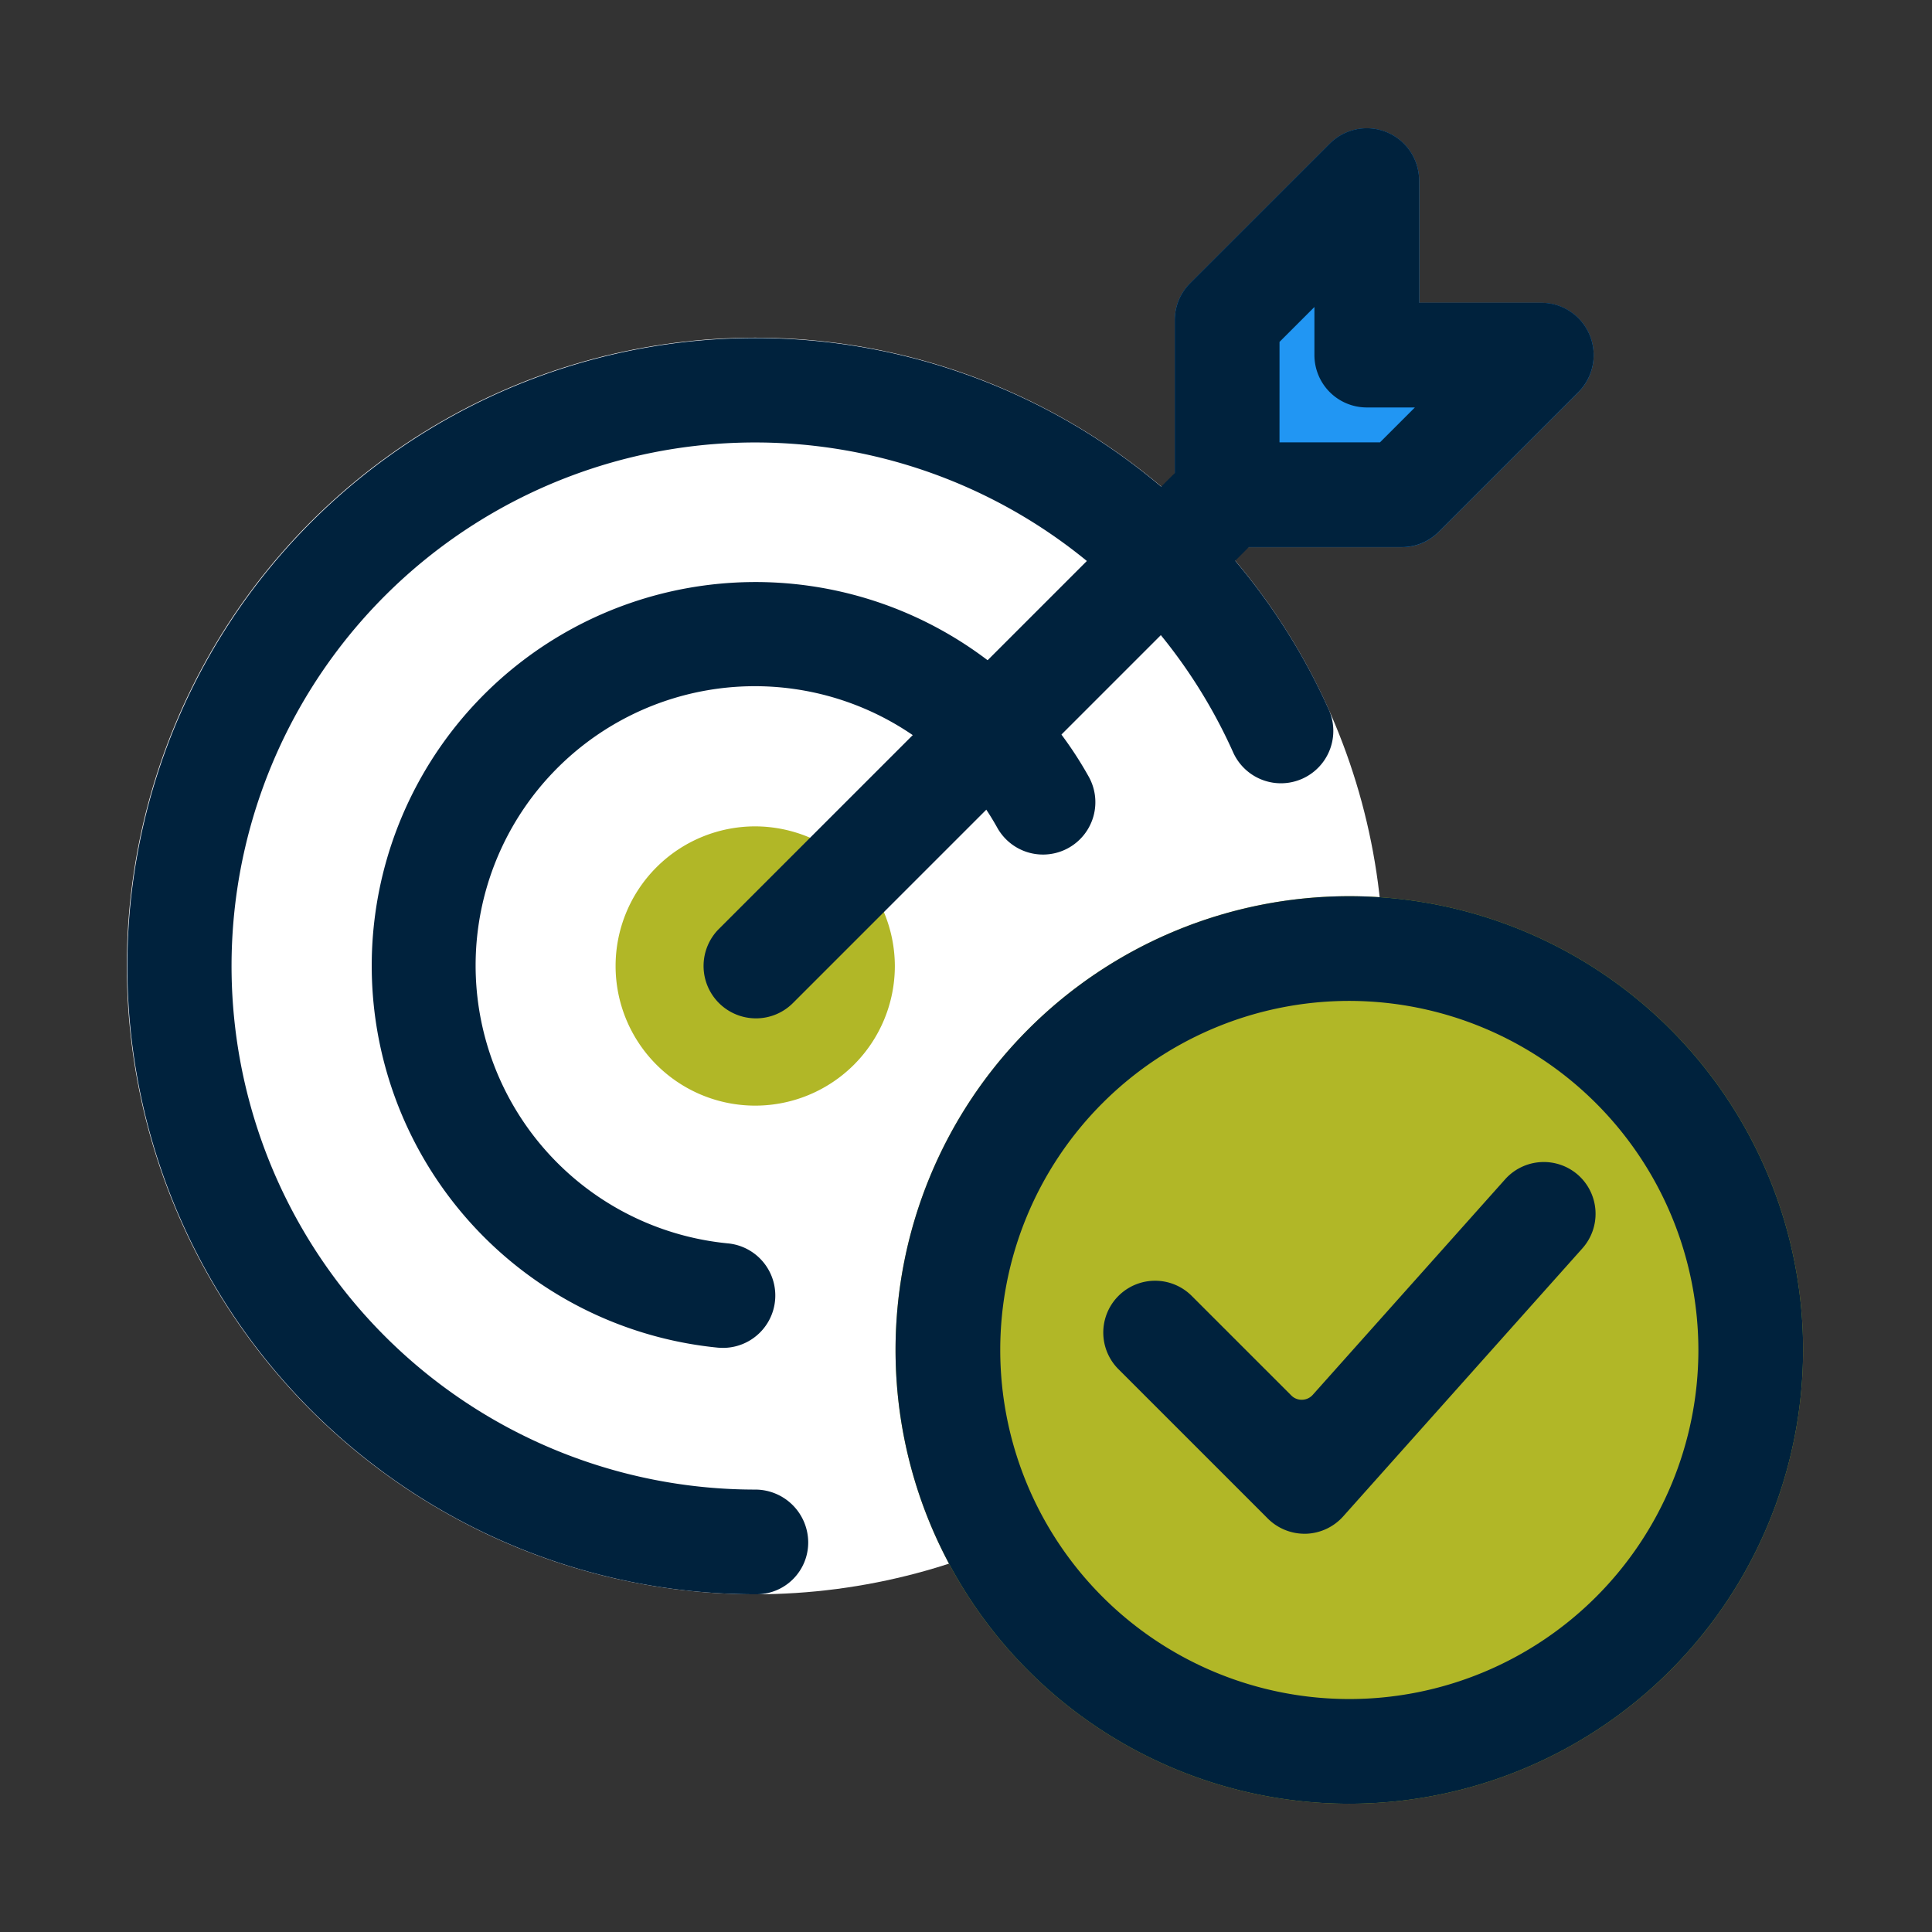 <svg xmlns="http://www.w3.org/2000/svg" width="151" height="151" viewBox="0 0 151 151">
  <rect x="0" y="0" width="151" height="151" fill="#333333" stroke="none"/>
  <g id="Grupo_17167" data-name="Grupo 17167" transform="translate(-2360 5664)">
    <g id="Grupo_17164" data-name="Grupo 17164" transform="translate(1720 -3246)">
      <rect id="Rectángulo_4278" data-name="Rectángulo 4278" width="151" height="151" transform="translate(640 -2418)" fill="none"/>
      <rect id="Rectángulo_4284" data-name="Rectángulo 4284" width="135" height="135" transform="translate(648 -2410)" fill="none"/>
    </g>
    <g id="Grupo_17163" data-name="Grupo 17163" transform="translate(2369.913 -5653.976)">
      <ellipse id="Elipse_1004" data-name="Elipse 1004" cx="49.107" cy="49.107" rx="49.107" ry="49.107" transform="translate(0 16.368)" fill="#fff"/>
      <path id="Trazado_26940" data-name="Trazado 26940" d="M1458.279,2098.293a10.913,10.913,0,1,0,10.913,10.913A10.945,10.945,0,0,0,1458.279,2098.293Zm0,13.641a2.728,2.728,0,1,1,2.729-2.728A2.7,2.7,0,0,1,1458.279,2111.934Z" transform="translate(-1409.166 -2043.73)" fill="#b1b727"/>
      <path id="Trazado_26941" data-name="Trazado 26941" d="M1600.979,1961.4h-13.641a4.094,4.094,0,0,1-4.093-4.092v-13.641a4.074,4.074,0,0,1,1.2-2.892l10.913-10.913a4.09,4.09,0,0,1,6.984,2.892v9.549h9.549a4.09,4.09,0,0,1,2.892,6.984l-10.913,10.913a4.075,4.075,0,0,1-2.892,1.2Z" transform="translate(-1501.34 -1928.658)" fill="#2196f3"/>
      <path id="Trazado_26942" data-name="Trazado 26942" d="M1550.857,2186.19a35.466,35.466,0,1,1,35.467-35.466A35.507,35.507,0,0,1,1550.857,2186.19Z" transform="translate(-1455.311 -2055.238)" fill="#b1b727"/>
      <path id="Trazado_26943" data-name="Trazado 26943" d="M1550.857,2186.19a35.466,35.466,0,1,1,35.467-35.466A35.507,35.507,0,0,1,1550.857,2186.19Zm0-62.748a27.282,27.282,0,1,0,27.282,27.282A27.313,27.313,0,0,0,1550.857,2123.442Z" transform="translate(-1455.311 -2055.238)" fill="#00223d"/>
      <path id="Trazado_26944" data-name="Trazado 26944" d="M1377.819,2077.761a49.092,49.092,0,1,1,44.715-69.17,4.094,4.094,0,0,1-7.459,3.378,41.1,41.1,0,0,0-8.43-12.244,40.92,40.92,0,1,0-28.935,69.852,4.141,4.141,0,0,1,4.147,4.092,4.047,4.047,0,0,1-4.037,4.092Z" transform="translate(-1328.603 -1963.179)" fill="#00223d"/>
      <path id="Trazado_26945" data-name="Trazado 26945" d="M1415.413,2098.777c-.125,0-.262-.006-.387-.016a29.991,29.991,0,1,1,24.1-51.088,29.521,29.521,0,0,1,4.834,6.39,4.093,4.093,0,1,1-7.126,4.027,21.4,21.4,0,0,0-3.476-4.616,21.825,21.825,0,1,0-17.564,37.136,4.093,4.093,0,0,1-.377,8.168Z" transform="translate(-1368.821 -2003.455)" fill="#00223d"/>
      <path id="Trazado_26946" data-name="Trazado 26946" d="M1472.835,2052.876a4.095,4.095,0,0,1-2.892-6.99l35.467-35.466a4.094,4.094,0,0,1,5.789,5.789l-35.467,35.467A4.081,4.081,0,0,1,1472.835,2052.876Z" transform="translate(-1423.668 -1983.308)" fill="#00223d"/>
      <path id="Trazado_26947" data-name="Trazado 26947" d="M1600.979,1961.4h-13.641a4.094,4.094,0,0,1-4.093-4.092V1943.67a4.075,4.075,0,0,1,1.2-2.892l10.913-10.912a4.09,4.09,0,0,1,6.984,2.892v9.548h9.549a4.09,4.09,0,0,1,2.892,6.984l-10.913,10.913a4.075,4.075,0,0,1-2.892,1.2Zm-9.549-8.184h7.852l2.728-2.728h-3.759a4.094,4.094,0,0,1-4.092-4.093v-3.759l-2.728,2.728Z" transform="translate(-1501.34 -1928.666)" fill="#00223d"/>
      <path id="Trazado_26948" data-name="Trazado 26948" d="M1602.972,2180.88a4.055,4.055,0,0,0-5.719.325l-15.034,16.844a1.147,1.147,0,0,1-.83.385,1.135,1.135,0,0,1-.85-.338l-7.792-7.791a4.05,4.05,0,0,0-5.728,5.727l11.688,11.688a4.065,4.065,0,0,0,2.865,1.187l.113,0a4.067,4.067,0,0,0,2.907-1.352l18.7-20.954A4.055,4.055,0,0,0,1602.972,2180.88Z" transform="translate(-1489.53 -2099.057)" fill="#00223d"/>
    </g>
  </g>
</svg>

